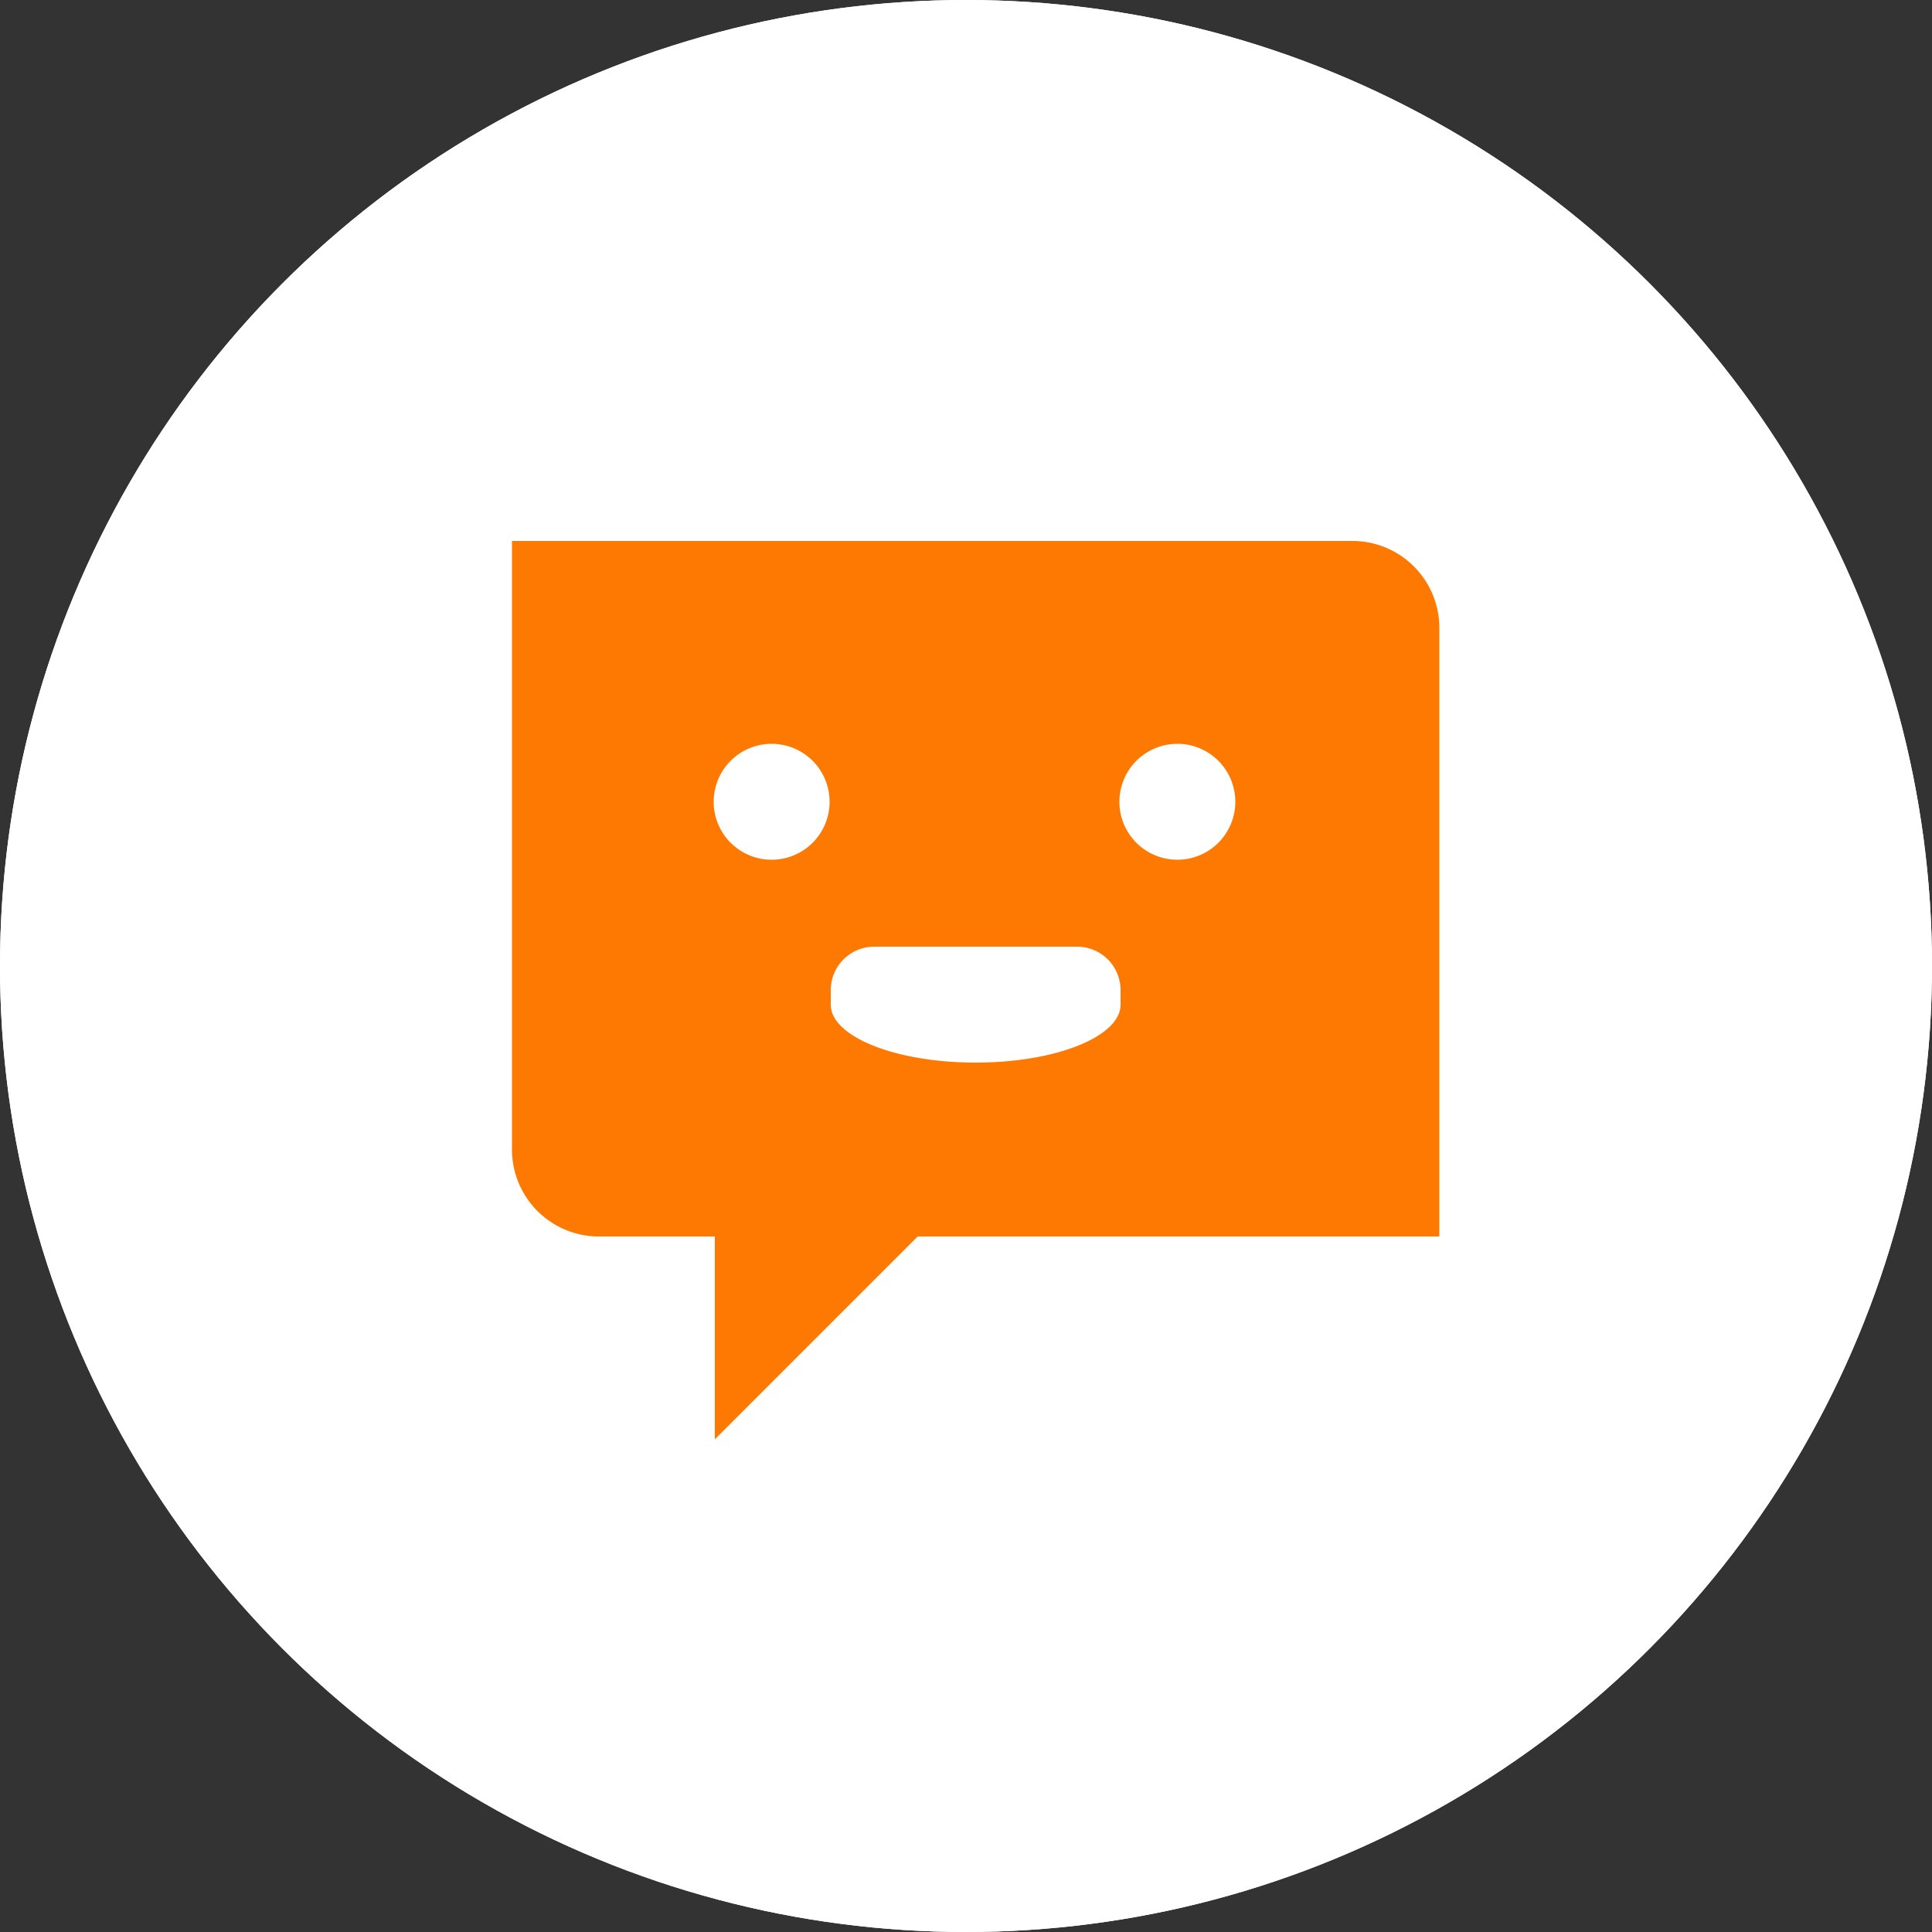 <svg id="chat" xmlns="http://www.w3.org/2000/svg" width="40" height="40" viewBox="0 0 40 40">
  <rect x="0" y="0" width="40" height="40" fill="#333333" stroke="none"/>
  <circle id="Ellipse_30" data-name="Ellipse 30" cx="20" cy="20" r="20" fill="#fff"/>
  <circle id="Ellipse_31" data-name="Ellipse 31" cx="20" cy="20" r="20" fill="#fff"/>
  <g id="ic_Chatbot" transform="translate(8 8)">
    <g id="Box" fill="#fd7901" stroke="#707070" stroke-width="1" opacity="0">
      <rect width="24" height="24" stroke="none"/>
      <rect x="0.5" y="0.5" width="23" height="23" fill="none"/>
    </g>
    <path id="Shape" d="M259.8-597H242.4v12.6a1.8,1.8,0,0,0,1.8,1.8h2.4v4.2l4.2-4.2h10.8v-12.6A1.8,1.8,0,0,0,259.8-597Zm-12.024,4.2a1.2,1.2,0,0,1,1.2,1.2,1.2,1.2,0,0,1-1.2,1.2,1.2,1.2,0,0,1-1.2-1.2A1.2,1.2,0,0,1,247.776-592.8Zm8.4,0a1.2,1.2,0,0,1,1.2,1.2,1.2,1.2,0,0,1-1.2,1.2,1.2,1.2,0,0,1-1.2-1.2A1.2,1.2,0,0,1,256.176-592.8ZM255-587.7a.9.9,0,0,0-.9-.9h-4.2a.9.9,0,0,0-.9.9h0v.3c0,.663,1.343,1.2,3,1.2s3-.537,3-1.2v-.3Z" transform="translate(-239.8 600.2)" fill="#fd7901" fill-rule="evenodd"/>
  </g>
</svg>
